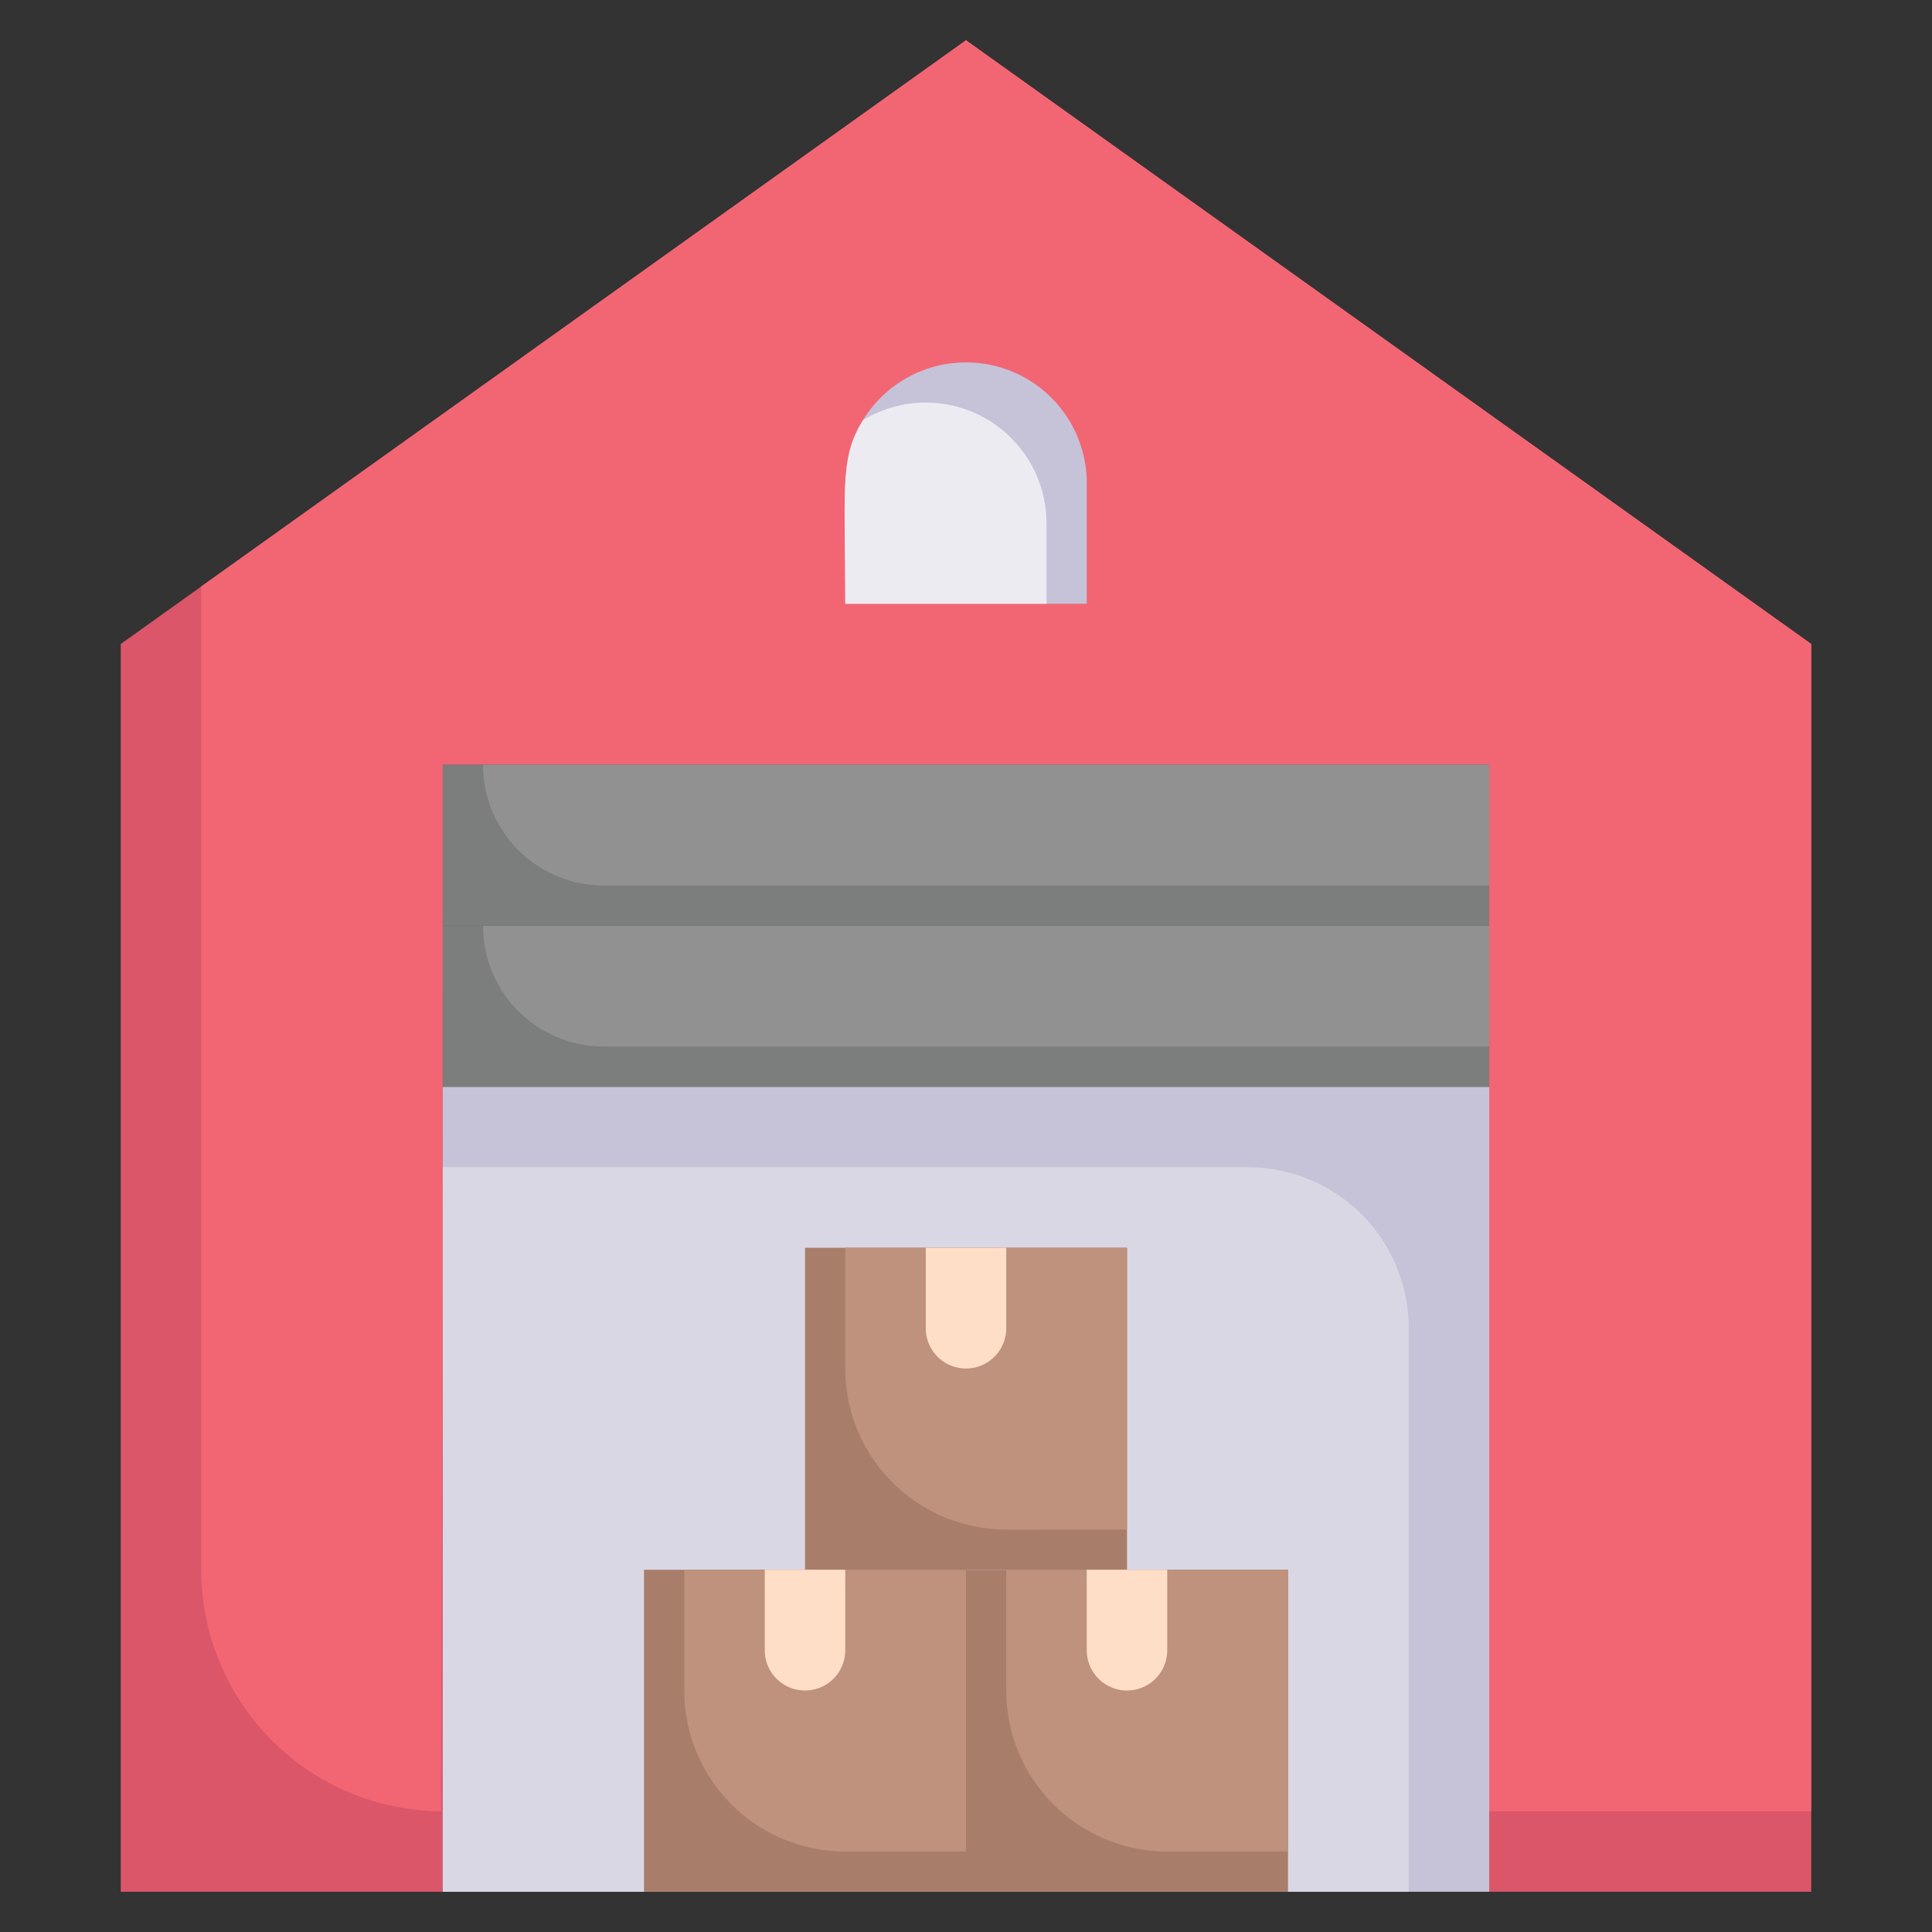 <svg xmlns="http://www.w3.org/2000/svg" viewBox="0 0 48 48"><rect x="0" y="0" width="48" height="48" fill="#333333" stroke="none"/><defs><style>.cls-1{fill:#db5669;}.cls-2{fill:#f26674;}.cls-3{fill:#c6c3d8;}.cls-4{fill:#dad7e5;}.cls-5{fill:#7c7d7d;}.cls-6{fill:#919191;}.cls-7{fill:#edebf2;}.cls-8{fill:#a87e6b;}.cls-9{fill:#be927c;}.cls-10{fill:#ffdec7;}</style></defs><title>Werehouse</title><g id="Werehouse"><path class="cls-1" d="M45,16V47H37V19H11V47H3V16L24,1Z"/><path class="cls-2" d="M45,16V45H37V19H11c0,27.19-.1,26,0,26a6,6,0,0,1-6-6V14.57L24,1Z"/><rect class="cls-3" x="11" y="27" width="26" height="20"/><path class="cls-4" d="M35,33V47H11V29H31A4,4,0,0,1,35,33Z"/><rect class="cls-5" x="11" y="19" width="26" height="4"/><path class="cls-6" d="M37,19v3H15a3,3,0,0,1-3-3Z"/><rect class="cls-5" x="11" y="23" width="26" height="4"/><path class="cls-6" d="M37,23v3H15a3,3,0,0,1-3-3Z"/><path class="cls-3" d="M27,12v3H21c0-2.91-.14-3.62.44-4.56A3,3,0,0,1,27,12Z"/><path class="cls-7" d="M26,13v2H21c0-2.91-.14-3.62.44-4.56A3,3,0,0,1,26,13Z"/><rect class="cls-8" x="16" y="39" width="8" height="8"/><path class="cls-9" d="M24,39v7H21a4,4,0,0,1-4-4V39Z"/><rect class="cls-8" x="24" y="39" width="8" height="8"/><path class="cls-9" d="M32,39v7H29a4,4,0,0,1-4-4V39Z"/><rect class="cls-8" x="20" y="31" width="8" height="8"/><path class="cls-9" d="M28,31v7H25a4,4,0,0,1-4-4V31Z"/><path class="cls-10" d="M21,39v2a1,1,0,0,1-2,0V39Z"/><path class="cls-10" d="M29,39v2a1,1,0,0,1-2,0V39Z"/><path class="cls-10" d="M25,31v2a1,1,0,0,1-2,0V31Z"/></g></svg>